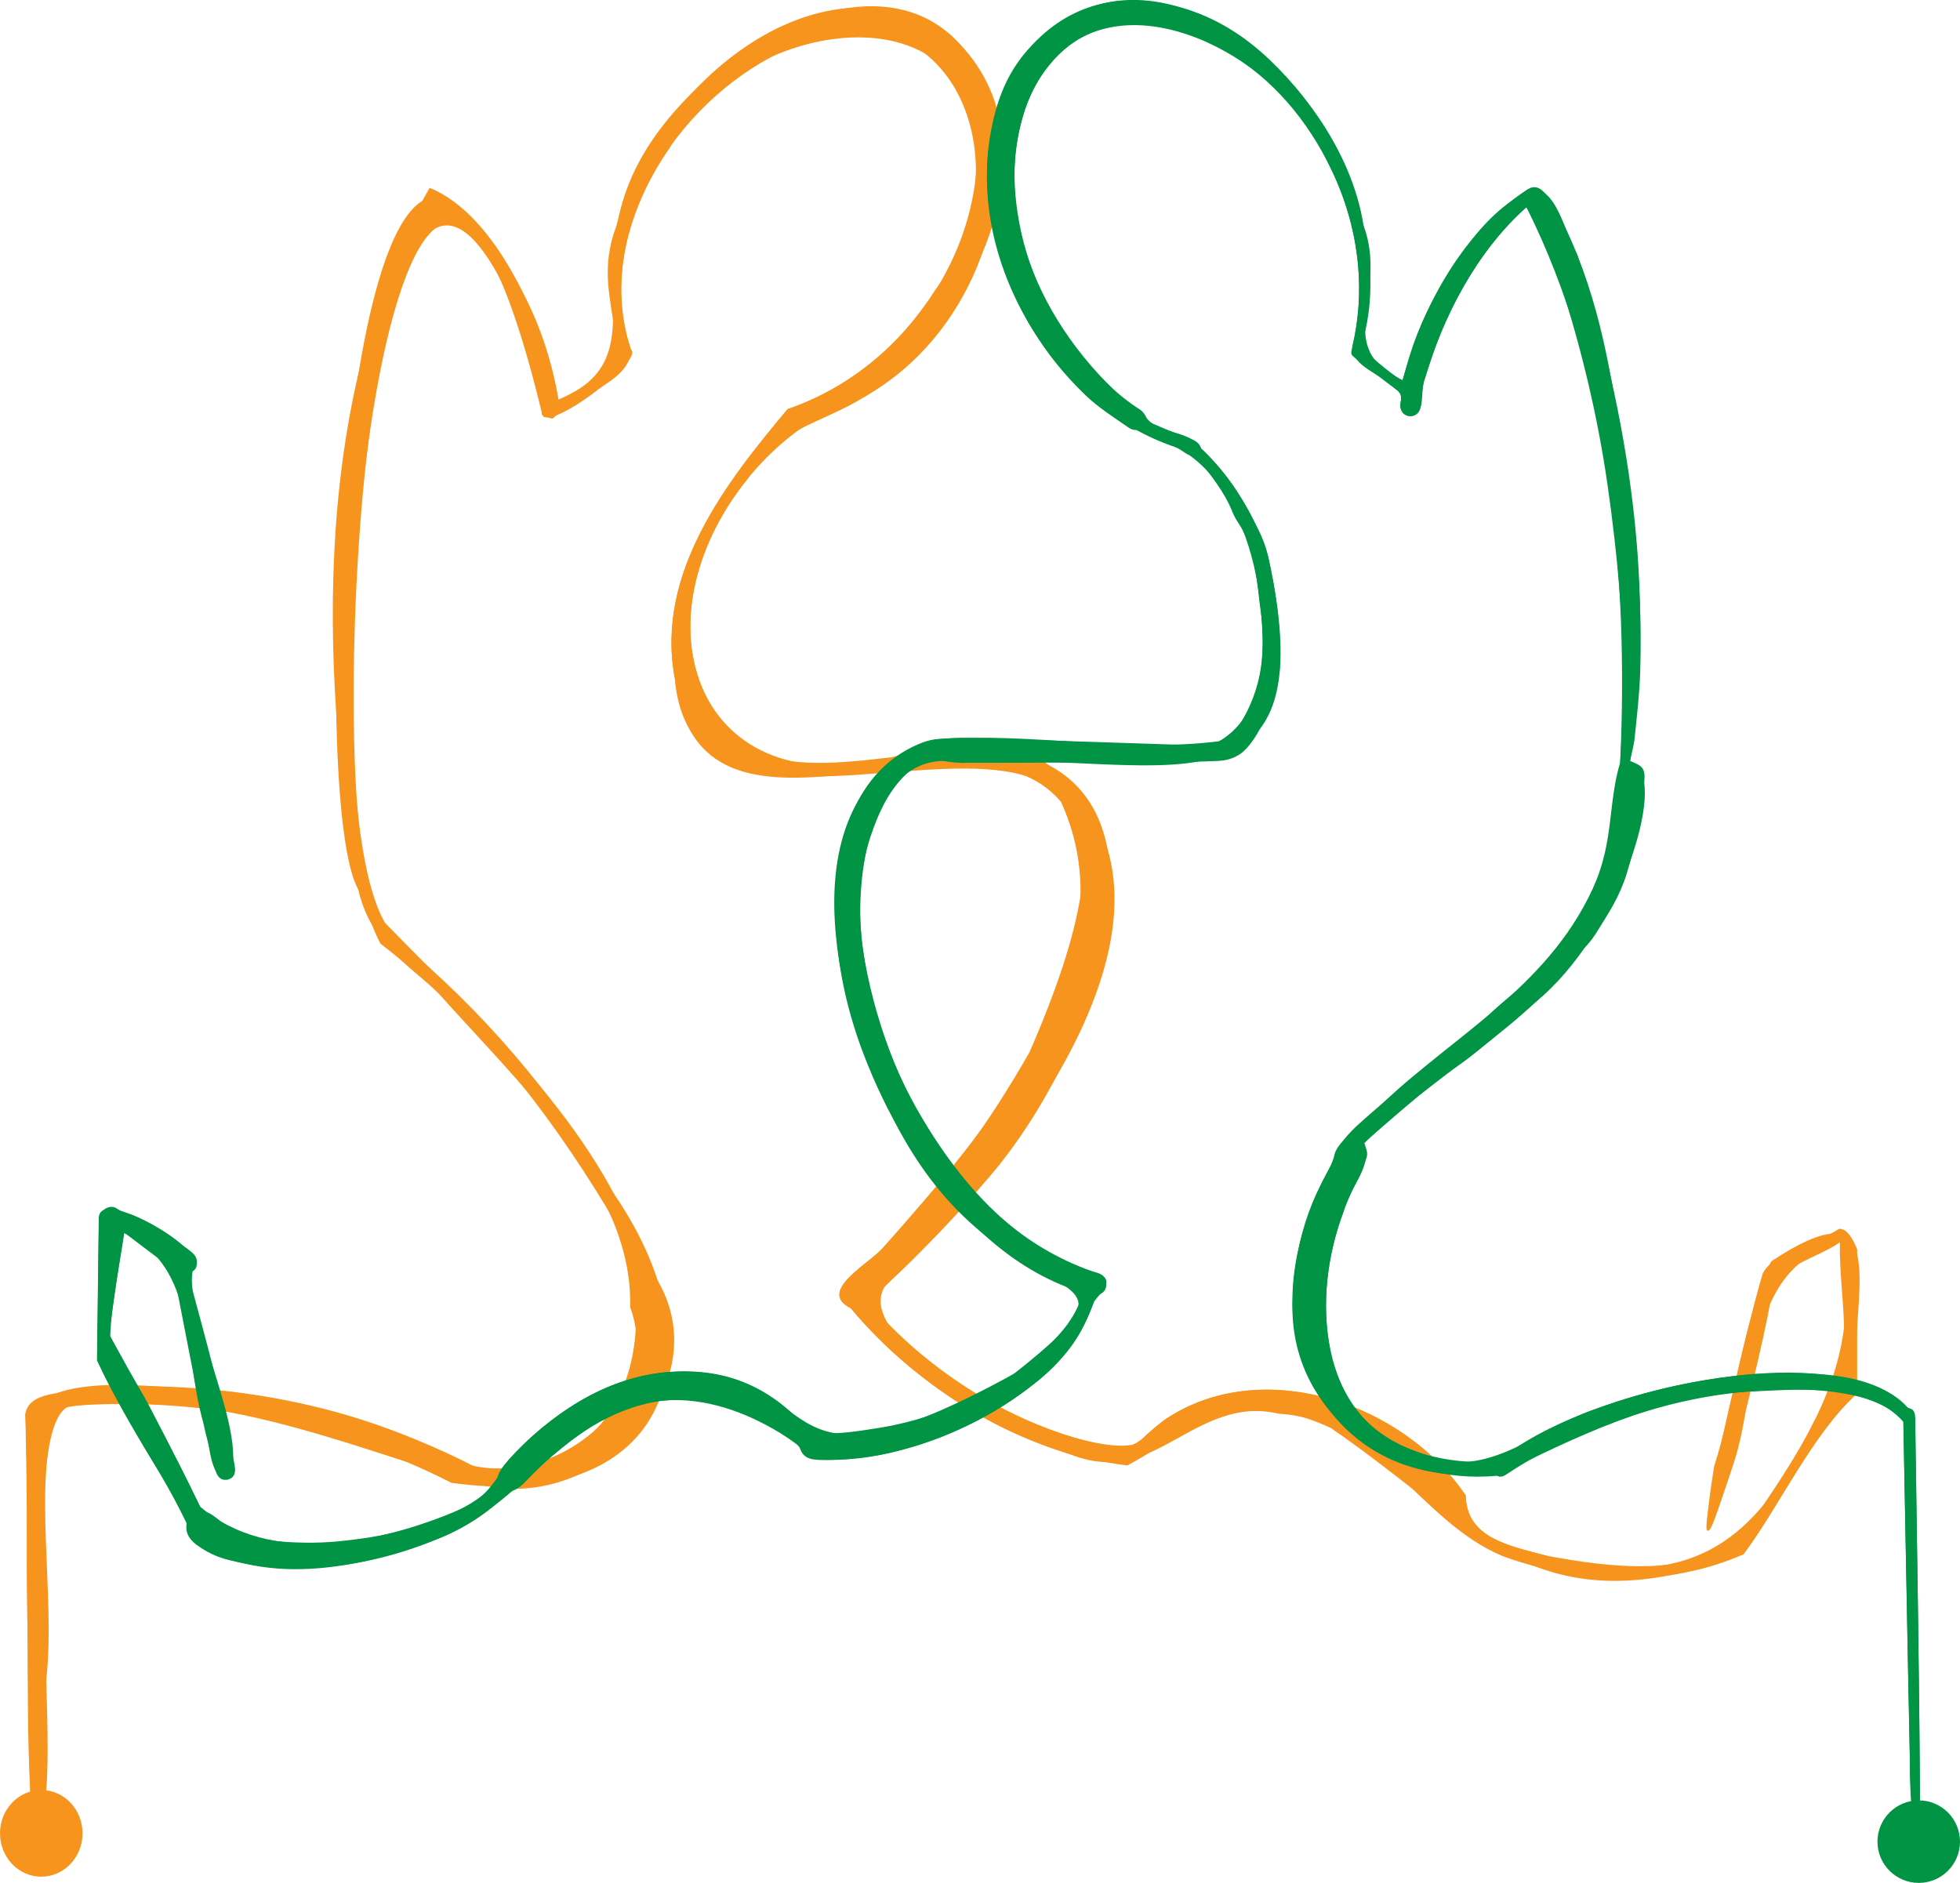 <?xml version="1.0" encoding="UTF-8"?>
<svg id="Layer_1" data-name="Layer 1" xmlns="http://www.w3.org/2000/svg" viewBox="0 0 668.76 642.52">
  <defs>
    <style>
      .cls-1 {
        fill: #f7941d;
      }

      .cls-1, .cls-2 {
        stroke-width: 0px;
      }

      .cls-2 {
        fill: #009444;
      }
    </style>
  </defs>
  <g id="Player2">
    <g>
      <path class="cls-1" d="m633.67,426.33c-.96-2.45-3.34-7.48-6.25-6.97-7.83,5.15-21.33,7.05-25.89,15.02-5.36,16.39-33.52,137.15-10.14,65.39,9.28-27.64,2.87-66.05,36.39-75.86,8.65,40.48-11.39,68.07-33.18,100.09-17.52,14.66-45.64,10.77-66.82,6.89-13.84-3.68-27.26-6.2-27.69-20.59-23.27-34.88-80.61-51.27-111.76-17.85-19.94,7.76-112.42-38.61-81.63-58.06,40.4-38.55,111.6-129.78,48.59-175.19-30.53-10.68-71.27,9.47-99.85-3.27-44.58-37.21-6.71-107.01,39.61-120.57,73.32-41.73,57.15-176.83-40.84-119.1-79.71,59.39-19.06,101.63-63.67,120.15-4.25-25.99-16.46-49.76-36.14-67.62-39.45-23.29-48.2,206.84-32.18,234.64,3.67,16.02,13.4,23.47,26.02,33.95,27.4,31.16,67.97,67.5,66.76,108.64,12.02,32.43-25.99,62.34-56.02,53.52-37.47-20.42-82.23-28.27-124.66-26.21-7.71,2.48-24.11.04-25.67,9.06,1.03,23.28.14,46.66.67,69.97.47,10.17-1.01,89.46,5.34,65.81,6.35-23.08-9.88-142.02,11.58-138.57,43.55-2.93,88.96,6.57,127.82,26.4,73.98,10.35,93.77-44.61,54.07-100.56-19.02-32.03-43.51-60.72-72.26-84.44-5.68-4.24-7.52-12.64-9.81-19.29-14.53-41.24-.74-329.05,54.35-184.51,5.97,6.03.76,25.95,8.27,25.58,7.43-7.7,26.56-12.33,26.62-23.42-13.2-40.24,15.19-84.32,51.28-101.66,57.25-29.2,85.07,38.75,52.66,81.05-12.08,18.97-28.98,33.57-50.5,40.86-20.71,24.7-45.29,55.93-38.49,91.9,7.35,89.23,198.35-49.47,120.98,127.62-13.59,23.8-29.73,46.58-49.29,65.88-4,5.67-23.78,15.33-11.68,21.39,23.03,27.28,57.67,49.45,94.42,53.65,14.92-7.96,31.6-22.36,51.6-17.65,33.9,1.92,48.01,36.79,76.44,48.6,26.13,9.53,56.42,10.78,82.13-.61,12.25-16.32,23.44-41.04,38.82-54.92"/>
      <path class="cls-1" d="m633.68,475.47c-15.35,13.88-26.59,38.58-38.82,54.91-70.74,25.94-90.4-8.56-140.75-43.08-45.74-21.45-54.49,22.44-88.85,9.02-29.18-9.12-56.09-27.14-74.98-49.94-12.1-5.94,7.67-15.86,11.68-21.39,34.3-38.82,85.04-96.93,60.05-151.37-31.76-37.68-123.66,27.1-131.74-42.12-6.79-35.94,17.77-67.22,38.49-91.89,33.35-11.52,59.39-42.43,63.97-77.53,8.34-69.62-80.02-58.06-104.24-11.59-13.72,19.59-21.45,45.59-13.18,68.87,4.82,3.37-30.79,30.45-30.51,21.17-48.39-199.73-83.92,122-53.43,174.39,32.87,33.84,72.02,68.3,88.03,115.12,31.98,37.25-14.28,88.79-57.74,76.01-44.38-13.11-93.12-34.67-142.15-25.27-8.63,25.05-.46,63.06-3.72,92.29-.05,10.13-.67,72.78-5.37,41.28-1.39-43.96-.76-87.99-1.77-131.93,12.35-14.96,45.11-8.52,64.42-8.1,31.29,3.26,62.18,12.16,89.78,26.61,54.13,4.6,65.22-52.12,44.17-88.73-20.48-33.8-45.66-66.03-77.19-90.17-2.85-5.23-4.64-11.8-7.61-18.58-13.61-76.71-15.06-170.64,24.36-239.35,22.72,9.11,39.23,46.25,43.97,72.32,34.9-15.76,8.82-30.46,19.69-59.07,11.69-45.48,67.26-95.85,113.92-65.57,39.27,35.36,8.39,99.2-29.1,123.58-15.32,9.6-31.03,10.9-40.11,28.22-39.25,48.38-17.31,112.74,50.97,94.43,109.52-21.6,75.51,94.67,29.64,145.88-12.17,14.52-25.43,27.35-39.25,40.42,20.62,24.19,50.32,42.58,81.48,49.24,8.95,2.73,13.38-4.38,19.73-9.21,33.65-22.08,81-5.64,102.58,25.96.28,14.27,14.03,17.06,27.69,20.59,47.41,12.29,70.96-2.77,91.05-45.62,16.14-17.19,8.53-39.24,8.94-61.36-7.23,5.14-18.81,7.41-23.03,15.38-1.34,16.44-30.71,129.72-19.9,61.18,7.2-22.68,9.92-49.23,19.46-70.01,44.62-29.65,25.39,17.1,29.36,45.01Z"/>
    </g>
    <ellipse class="cls-1" cx="14.08" cy="625.6" rx="14.08" ry="14.79"/>
  </g>
  <g id="Player1">
    <g>
      <path class="cls-2" d="m33.77,415.25c.59-10.46,41.08,13.31,31.97,18.52-3.01,15,20.24,57.62,12.09,71.1-7.13-.56-5.86-13.94-8.42-19.38-6.98-23.09-1.83-53.11-27-64.78-1.72,11.71-4.36,23.55-4.8,35.26,10.59,19.19,21.29,38.3,30.68,58.15,23.89,20.5,61.09,12.58,87.9,1.31,8.84-3.23,12.86-9.92,17.36-17.24,14-15.36,32.38-27.82,53.48-29.93,57.85-3.88,30.45,49.34,119.01.48,54.35-43.12-4.79-14.13-41.28-87.04-20.36-37.26-38.02-111.5,14.4-129.42,32-2.51,65.53,4.69,96.86.65,17.43-10.29,15.73-35.15,13.19-52.69-2.63-17.66-11.44-39.11-27.51-47.44-50.55-16.39-83.89-86.16-53.16-133.16,41.55-50.88,109.14,7.35,116.69,57.26,8.77,23.36-11.2,41.52,13.36,52.86,6.81-25.32,20.23-50.6,42.72-65.17,9.85-2.11,12.68,15.69,16.88,22.33,17.54,54.89,27.04,115.49,18.02,172.78,14.6,5.85-6.38,55.17-15.44,63.58-19.92,27.39-51.41,43.25-75.27,66.81,3.01,8.02-5.38,15.47-7.04,23.31-10.93,28.43-9.26,70.51,24.46,81.76,23.48,11.85,40.74-7.39,61.91-14.52,17.23-6.23,34.95-10.16,53.22-11.75,18.27-.65,44.94-1.91,55.44,15.05.59,45.22,1.45,90.43,1.65,135.65-1.69,20.48-3.86-11.35-3.42-17.03-.83-39.13-1.51-78.26-2.27-117.38-12.29-13.83-36.33-10.92-53.49-10.29-30.51,1.69-59,15.73-85.09,28.68-35.58,3.42-71.08-21.01-69.86-59.36,2.84-92.96,109.44-82.97,111.83-184.46,2.81-63.45-3.32-131.74-32.02-189.06-17.21,15.56-28.02,36.45-34.61,58.4-1.93,3.72.72,12.29-4.93,12.92-2.04,0-3.49-1.52-3.47-3.69.28-2.14.75-4.16-1.53-5.48-4.17-4.91-15.47-7.79-14.82-14.68,5.11-21.4,1.41-44.19-8.81-63.53-16.37-39.8-84.49-71.44-102.99-17.03-12.74,40.01,10.34,81.18,41.54,105.04,4.41,5.68,14.97,4.05,18.64,10.43,10.42,9.97,18.66,23,22.86,36.84,21.16,95.48-40.5,65.62-104.36,70.42-31.66-6.99-37.46,40.84-33.89,63.78,7.07,45.29,34.09,95.34,79.9,110.25,6.66,2.45,1.08,6.78-1.08,9.82-3.84,11.3-11.04,20.89-20.51,28.08-20.88,16.26-47.12,26.59-73.77,25.87-21.51-17.71-50.94-29.52-77.48-11.12-18.19,11.51-31.04,29.69-51.39,37.8-25.66,10.09-58.34,16.85-83.33,2.1-8.47-21.01-23.77-41-33.62-62.64"/>
      <path class="cls-2" d="m33.16,464.27c6.48,13.85,14.29,26.96,22.31,39.95,2.59,4.2,5.23,8.38,7.75,12.62.44.74.74,1.82.56,2.62-.74,3.24.59,5.58,3.01,7.45,3.42,2.66,7.32,4.47,11.49,5.48,7.02,1.7,14.16,2.74,21.42,2.77,17.54.09,34.32-3.52,50.42-10.35,8.36-3.55,16.11-8.11,22.33-14.92.37-.4.87-.85,1.36-.93,2.86-.46,4.62-2.48,6.47-4.39,6.44-6.63,13.25-12.8,21.23-17.57,8.09-4.82,16.65-8.28,26.1-9.19,6.79-.65,13.42.02,19.97,2.06,8.83,2.75,16.68,7.25,24,12.78.58.44,1.19,1.04,1.42,1.69,1,2.92,3.17,3.69,5.99,3.79,9.37.32,18.55-.64,27.62-3.12,16.87-4.61,32.47-11.73,46.15-22.75,6.41-5.16,12.19-10.93,16.15-18.22,1.71-3.15,2.98-6.54,4.36-9.86.44-1.07.75-2.01,2-2.53,1.65-.69,2.4-2.16,2.15-3.94-.24-1.77-1.32-2.95-3.06-3.35-9.47-2.15-17.58-6.99-25.24-12.71-13.29-9.92-23.57-22.52-32.29-36.5-11.71-18.78-19.51-39.02-22.38-61.04-1.7-13.02-1.67-26,2.57-38.62,2.49-7.41,5.59-14.54,11.14-20.32,2.52-2.62,5.31-4.86,8.02-6.36,4.37.56,8.27,1.5,12.16,1.5,22.51.02,45.01-.17,67.52-.32,6.65-.04,13.3-.01,19.94-.34,3.64-.18,7.05-1.5,9.59-4.34,3.69-4.1,5.88-9.05,7.7-14.17.8-2.23,1.67-4.45,2.29-6.74.61-2.28,1.24-4.62,1.32-6.95.46-12.7-1.22-25.2-4.01-37.56-.88-3.92-2.41-7.59-4.37-11.09-1.48-2.65-2.91-5.33-4.4-7.98-3.6-6.43-8.18-12.09-13.45-17.22-.2-.2-.57-.32-.64-.55-.87-2.81-3.37-3.16-5.66-4.01-3.74-1.38-7.36-3.06-11.05-4.56-.93-.38-1.51-.85-1.93-1.86-.44-1.07-1.22-2.21-2.17-2.82-7.87-5.01-14.34-11.55-20.16-18.72-11.43-14.08-18.77-30.09-21.59-48.02-1.88-11.96-1.53-23.86,2.38-35.48,1.9-5.64,4.68-10.82,8.43-15.42,8.51-10.46,19.76-14.76,32.99-13.96,8.55.52,16.56,3.16,24.06,7.31,16.55,9.15,28.81,22.45,37.51,39.11,5.82,11.14,9.52,22.98,10.71,35.51.9,9.42.26,18.79-1.89,28.02-.66,2.83-.7,2.78,1.49,4.46,4.45,3.4,8.82,6.91,13.32,10.23,1.5,1.11,2.19,2.25,1.7,4.06-.12.45-.17.94-.17,1.41-.02,2.16,1.43,3.69,3.47,3.69,1.94,0,3.24-1.38,3.48-3.41.39-3.19.49-6.49,1.44-9.51,2.06-6.5,4.18-13.04,7.02-19.22,5.65-12.3,12.65-23.82,21.98-33.76,1.67-1.78,3.52-3.4,5.6-5.41.97,1.35,1.79,2.34,2.44,3.43,4.12,7.01,6.66,14.69,9.13,22.37,7.29,22.64,12.82,45.71,16.18,69.25,3.28,22.96,5.43,46.04,5.44,69.26,0,8.25-.75,16.5-1.16,24.75-.01.28-.03.58-.11.85-2.77,9.13-2.76,18.7-4.61,28-2.7,13.62-8.91,25.32-17.15,36.18-3.7,4.88-8,9.14-12.83,12.88-5.41,4.2-10.5,8.74-15.22,13.72-2.14,2.25-4.63,4.24-7.21,5.97-7.42,5-14.46,10.46-21.06,16.51-3.92,3.59-8.05,6.95-11.95,10.57-2.01,1.86-3.78,3.99-5.51,6.13-.82,1.01-1.58,2.25-1.85,3.49-.66,3.15-2.48,5.72-3.8,8.53-6.2,13.19-10.63,26.84-10.54,41.62.07,11.25,2.59,21.91,8.64,31.46,9.33,14.72,22.48,23.9,39.86,26.76,5.4.89,10.77.85,16.18.42,1.77-.14,3.49-.48,5.18.72,1.1.78,2.38.09,3.44-.62,12.17-8.12,25.42-14.02,39.19-18.75,13.77-4.73,27.93-8.06,42.45-9.3,12.31-1.05,24.65-1.35,36.87,1.34,5.46,1.2,10.41,3.48,15.12,6.42.99.62,1.48,1.36,1.51,2.53.35,19.09.73,38.17,1.09,57.26.39,20.04.73,40.08,1.18,60.12.15,6.83.55,13.66.88,20.49.06,1.3.31,2.6.46,3.77,1.6.55,1.78-.4,1.84-1.25.14-1.99.27-3.98.25-5.98-.1-15.2-.19-30.4-.38-45.6-.3-23.75-.67-47.5-1.01-71.24-.09-6.27-.23-12.53-.26-18.8,0-1.69-.28-3.02-2.17-3.46-.25-.06-.49-.29-.68-.49-5.24-5.7-12.31-7.71-19.45-9.34-10.92-2.49-21.98-2.73-33.14-1.76-18.27,1.59-35.99,5.51-53.22,11.75-11.39,4.12-22.25,9.28-32.07,16.46-1.67,1.22-3.39,1.8-5.51,1.82-8.33.06-16.48-.87-24.34-3.76-16.32-6-25.87-17.76-29.05-34.71-3.02-16.1-1.03-31.8,4.58-47.05,1.96-5.34,4.48-10.47,6.79-15.68,1.64-3.7,1.68-3.93.25-7.63.28-.31.55-.7.9-1,7.41-6.37,14.75-12.84,22.29-19.06,3.73-3.07,7.91-5.59,11.78-8.49,2.95-2.22,5.79-4.6,8.6-7,3.97-3.39,7.66-7.15,11.86-10.23,7.92-5.83,14.31-13,19.84-21.03,1.13-1.64,2.39-3.19,3.55-4.81,4.49-6.28,8.45-12.89,10.74-20.28,3.15-10.18,5.1-20.63,6.02-31.26.39-4.53-.34-5.63-4.87-7.22.54-2.63,1.32-5.27,1.6-7.96.76-7.46,1.64-14.93,1.88-22.41.68-21.42-.87-42.72-4.05-63.9-1.99-13.24-3.98-26.48-6.5-39.62-2.53-13.24-5.93-26.31-10.94-38.88-2.78-6.97-5.96-13.77-10.26-19.98-.58-.85-1.27-1.69-2.09-2.29-1.43-1.04-3.04-1.09-4.53-.07-2.42,1.66-4.82,3.35-7.15,5.13-7.74,5.92-13.46,13.62-18.73,21.66-5.32,8.12-9.78,16.73-13.05,25.89-1.46,4.1-2.54,8.33-3.79,12.49-1.92-.64-9.53-6.74-14.07-11.35.31-1.25.66-2.61,1-3.96,3.14-12.54,2.55-25.1-.29-37.55-5.01-21.96-15.57-40.87-31.91-56.45-9.52-9.08-20.51-15.76-33.41-18.69-20.74-4.71-38.15.91-51.37,17.89-5.59,7.18-8.55,15.6-10.27,24.47-2.88,14.81-1.25,29.33,3.1,43.61,5.54,18.18,15.24,33.85,28.95,47.03,4.48,4.31,9.72,7.6,14.78,11.12.67.47,1.61.89,2.37.8,1.75-.2,3.12.55,4.55,1.29,3.21,1.64,6.41,3.32,9.68,4.84,1.93.89,3.36,2.8,5.84,2.69.59-.03,1.33,1,1.83,1.66,4.13,5.45,8.44,10.78,11.05,17.2.53,1.31,1.17,2.62,1.96,3.79,4.52,6.68,5.86,14.32,6.82,22.09.29,2.35.48,4.72.84,7.07,1.04,6.72,1.28,13.54.29,20.17-1.1,7.42-3.77,14.5-8.05,20.82-.32.47-.65.97-1.09,1.31-1.26.97-2.56,1.89-3.88,2.77-.38.26-.97.25-1.3.54-2.16,1.86-4.66,1.49-7.22,1.41-26.2-.89-52.39-1.73-78.59-2.51-3.67-.11-7.38.09-11.04.46-1.94.19-3.9.85-5.72,1.62-10.71,4.55-17.86,12.71-22.46,23.13-3.48,7.89-4.99,16.31-5.56,24.9-1.89,28.61,6.11,54.84,19.33,79.77,8.37,15.78,19.38,29.51,32.87,41.2,8.98,7.79,18.96,13.92,30.32,17.66.36.12.69.3,1.27.57-.12.69-.16,1.42-.38,2.09-1.34,4.02-3.56,7.53-6.25,10.78-4.77,5.75-10.37,10.6-16.55,14.74-14.07,9.41-29.42,15.83-46.16,18.5-7.1,1.13-14.26,2.33-21.54,1.68-1.21-.11-2.06-.35-2.9-1.34-12.75-14.88-28.96-21.23-48.41-19.33-12.89,1.26-24.37,6.27-34.92,13.58-6.82,4.72-13.05,10.13-18.56,16.35-1.84,2.08-3.58,4.16-3.99,7.07-.1.73-.82,1.46-1.41,2.02-3.53,3.37-7.55,6.04-11.96,8.14-9.76,4.65-19.97,7.68-30.67,9.28-7.06,1.06-14.15,1.83-21.27,1.7-8.45-.16-16.93-.65-24.69-4.63-1.59-.82-3.12-1.81-4.53-2.9-1.58-1.22-3.03-2.54-5.08-3.03-.66-.16-1.31-1.03-1.66-1.73-5.6-11.1-11.02-22.31-16.78-33.32-3.47-6.64-7.51-12.98-11.24-19.48-.99-1.72-1.86-3.52-2.65-5.35-.28-.64-.29-1.48-.19-2.19,1.45-10.15,2.95-20.29,4.44-30.43.12-.82.33-1.62.55-2.64.49.31.8.48,1.08.69,4.62,3.48,9.19,7.02,13.88,10.42,1.15.84,1.79,1.64,2.07,3.1,3.25,16.87,6.52,33.74,9.97,50.57,1.12,5.48,2.77,10.85,4.18,16.27.65,2.5,2.16,3.61,4.23,3.11,2.05-.5,2.75-2.12,2.3-4.71-3.76-21.54-9.74-42.55-15.39-63.64-.14-.54-.25-1.09-.4-1.72.5-.36.99-.65,1.39-1.03,2-1.85,2.05-4.36.01-6.22-1.12-1.02-2.38-1.9-3.66-2.71-4.72-3.01-9.43-6.02-14.22-8.92-2.5-1.51-5.52-1.84-8.01-3.56-1.7-1.17-4.04-.31-5.27,1.41-.32.45-.55.98-.83,1.47-.2,16.34-.41,32.68-.61,49.02Z"/>
    </g>
    <circle class="cls-2" cx="654.68" cy="628.43" r="14.08"/>
  </g>
</svg>